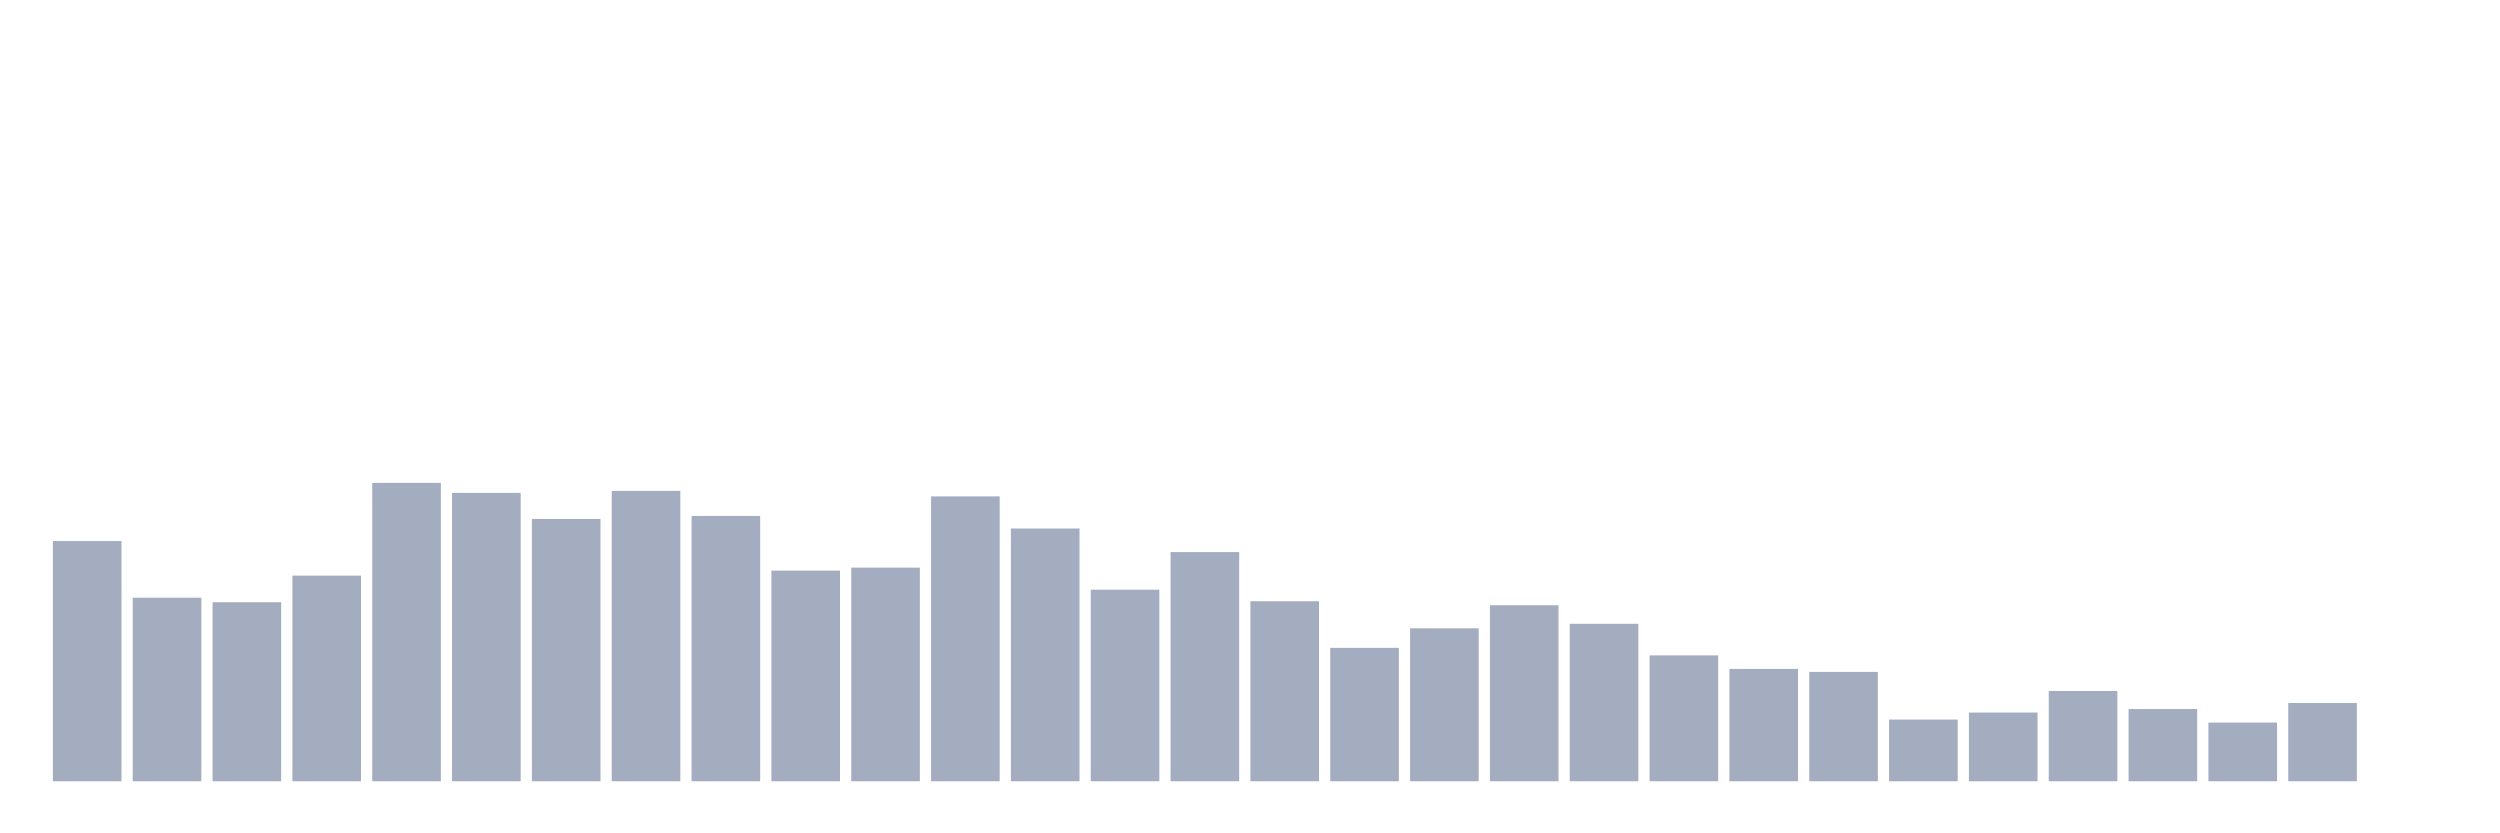 <svg xmlns="http://www.w3.org/2000/svg" viewBox="0 0 480 160"><g transform="translate(10,10)"><rect class="bar" x="0.153" width="13.175" y="93.879" height="46.121" fill="rgb(164,173,192)"></rect><rect class="bar" x="15.482" width="13.175" y="104.759" height="35.241" fill="rgb(164,173,192)"></rect><rect class="bar" x="30.81" width="13.175" y="105.626" height="34.374" fill="rgb(164,173,192)"></rect><rect class="bar" x="46.138" width="13.175" y="100.523" height="39.477" fill="rgb(164,173,192)"></rect><rect class="bar" x="61.466" width="13.175" y="82.71" height="57.29" fill="rgb(164,173,192)"></rect><rect class="bar" x="76.794" width="13.175" y="84.635" height="55.365" fill="rgb(164,173,192)"></rect><rect class="bar" x="92.123" width="13.175" y="89.642" height="50.358" fill="rgb(164,173,192)"></rect><rect class="bar" x="107.451" width="13.175" y="84.25" height="55.75" fill="rgb(164,173,192)"></rect><rect class="bar" x="122.779" width="13.175" y="89.065" height="50.935" fill="rgb(164,173,192)"></rect><rect class="bar" x="138.107" width="13.175" y="99.56" height="40.44" fill="rgb(164,173,192)"></rect><rect class="bar" x="153.436" width="13.175" y="98.982" height="41.018" fill="rgb(164,173,192)"></rect><rect class="bar" x="168.764" width="13.175" y="85.309" height="54.691" fill="rgb(164,173,192)"></rect><rect class="bar" x="184.092" width="13.175" y="91.472" height="48.528" fill="rgb(164,173,192)"></rect><rect class="bar" x="199.42" width="13.175" y="103.219" height="36.781" fill="rgb(164,173,192)"></rect><rect class="bar" x="214.748" width="13.175" y="95.997" height="44.003" fill="rgb(164,173,192)"></rect><rect class="bar" x="230.077" width="13.175" y="105.433" height="34.567" fill="rgb(164,173,192)"></rect><rect class="bar" x="245.405" width="13.175" y="114.388" height="25.612" fill="rgb(164,173,192)"></rect><rect class="bar" x="260.733" width="13.175" y="110.633" height="29.367" fill="rgb(164,173,192)"></rect><rect class="bar" x="276.061" width="13.175" y="106.204" height="33.796" fill="rgb(164,173,192)"></rect><rect class="bar" x="291.39" width="13.175" y="109.766" height="30.234" fill="rgb(164,173,192)"></rect><rect class="bar" x="306.718" width="13.175" y="115.832" height="24.168" fill="rgb(164,173,192)"></rect><rect class="bar" x="322.046" width="13.175" y="118.432" height="21.568" fill="rgb(164,173,192)"></rect><rect class="bar" x="337.374" width="13.175" y="119.01" height="20.99" fill="rgb(164,173,192)"></rect><rect class="bar" x="352.702" width="13.175" y="128.157" height="11.843" fill="rgb(164,173,192)"></rect><rect class="bar" x="368.031" width="13.175" y="126.809" height="13.191" fill="rgb(164,173,192)"></rect><rect class="bar" x="383.359" width="13.175" y="122.669" height="17.331" fill="rgb(164,173,192)"></rect><rect class="bar" x="398.687" width="13.175" y="126.135" height="13.865" fill="rgb(164,173,192)"></rect><rect class="bar" x="414.015" width="13.175" y="128.735" height="11.265" fill="rgb(164,173,192)"></rect><rect class="bar" x="429.344" width="13.175" y="124.979" height="15.021" fill="rgb(164,173,192)"></rect><rect class="bar" x="444.672" width="13.175" y="140" height="0" fill="rgb(164,173,192)"></rect></g></svg>